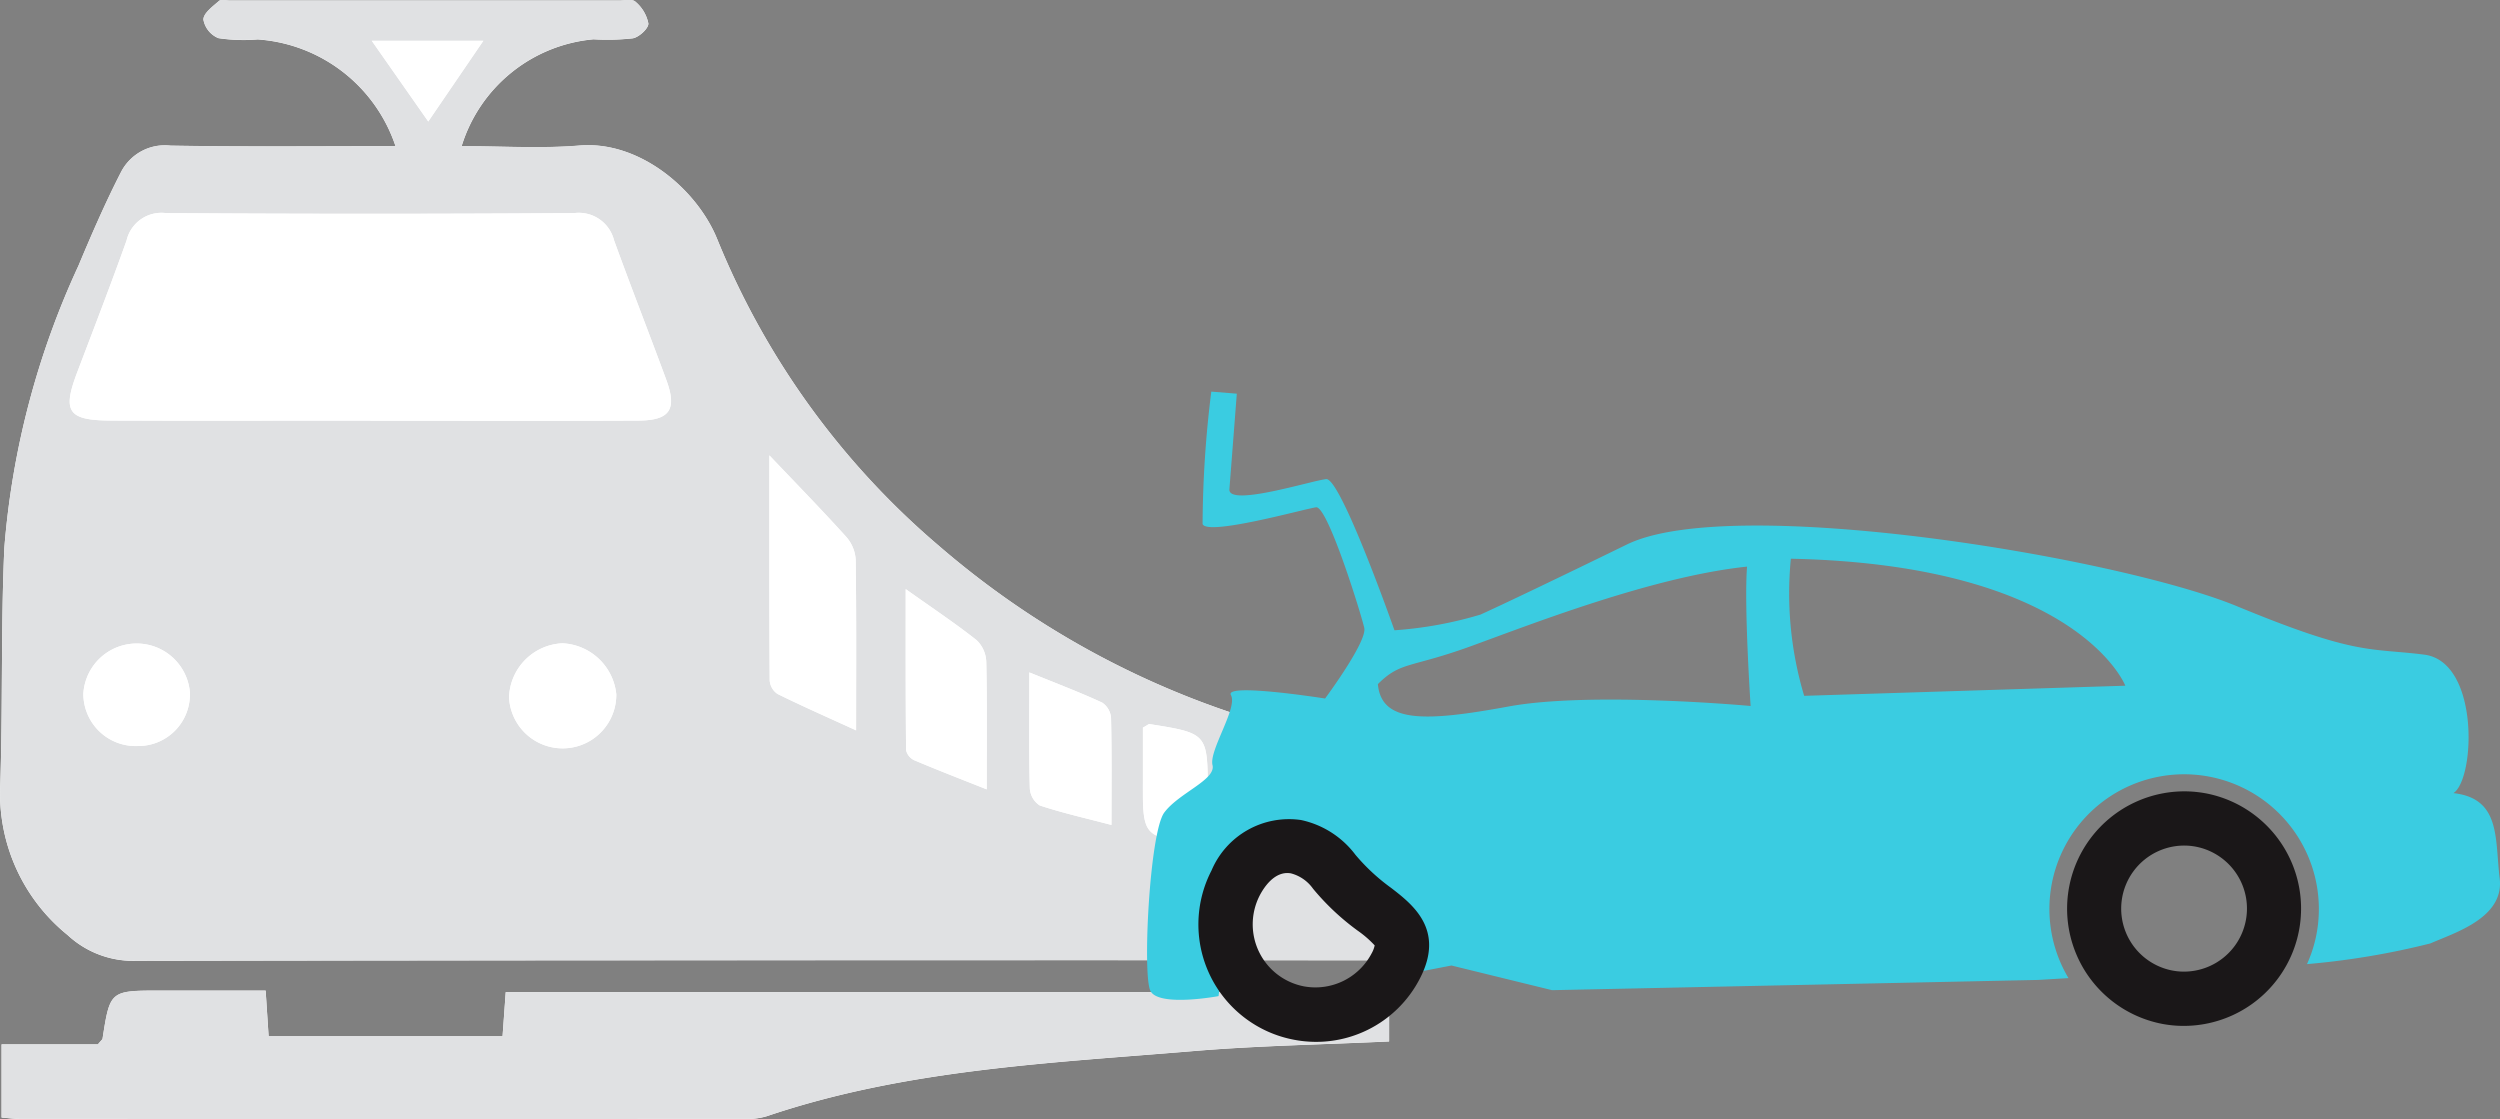 <svg xmlns="http://www.w3.org/2000/svg" width="107.626" height="48.178" viewBox="0 0 107.626 48.178"><rect x="0" y="0" width="107.626" height="48.178" fill="#808080" stroke="none"/><g transform="translate(0 0)"><g transform="translate(0)"><path d="M84.142,1180.878c-3.3,0-6.5.032-9.689-.02a2.12,2.12,0,0,0-2.116,1.113c-.681,1.323-1.274,2.693-1.85,4.067a35.573,35.573,0,0,0-3.185,12.121c-.157,3.472-.06,6.956-.184,10.431a7.829,7.829,0,0,0,2.909,6.253A4.151,4.151,0,0,0,73,1215.95q26.091-.048,52.182-.022h1.8c0-2.938.023-5.717-.04-8.495-.006-.246-.546-.636-.884-.694a37.559,37.559,0,0,1-18.511-8.643,34.249,34.249,0,0,1-9.56-13.225c-.868-2.13-3.335-4.233-5.924-4.018-1.664.138-3.35.026-5.075.026a6.557,6.557,0,0,1,5.68-4.6,9.811,9.811,0,0,0,1.693-.043c.269-.051.679-.43.666-.639a1.639,1.639,0,0,0-.556-.936c-.131-.127-.465-.052-.706-.052q-8.373,0-16.747,0c-.162,0-.382-.061-.475.02-.268.235-.667.525-.671.8a1.066,1.066,0,0,0,.646.8,7.283,7.283,0,0,0,1.689.055A6.749,6.749,0,0,1,84.142,1180.878Zm4.607,38.318H78.679l-.128-1.963H74.023c-2.17,0-2.17,0-2.493,2.068,0,.032-.047.059-.2.245H67.181v3.152c.333.026.57.062.807.062q15.59.006,31.179,0a3.026,3.026,0,0,0,.955-.12c5.965-2.02,12.2-2.288,18.392-2.806,2.768-.232,5.552-.279,8.4-.413v-2.12H88.885Z" transform="translate(-67.114 -1174.585)" fill="#fff"/><path d="M84.142,1180.878a6.749,6.749,0,0,0-5.938-4.6,7.283,7.283,0,0,1-1.689-.055,1.066,1.066,0,0,1-.646-.8c0-.273.4-.563.671-.8.093-.081.313-.02.475-.02q8.373,0,16.747,0c.242,0,.575-.075.706.052a1.639,1.639,0,0,1,.556.936c.013.209-.4.588-.666.639a9.811,9.811,0,0,1-1.693.043,6.557,6.557,0,0,0-5.68,4.6c1.725,0,3.411.113,5.075-.026,2.588-.215,5.055,1.888,5.924,4.018a34.249,34.249,0,0,0,9.56,13.225,37.559,37.559,0,0,0,18.511,8.643c.338.058.878.448.884.694.063,2.777.04,5.557.04,8.495h-1.8q-26.091,0-52.182.022a4.151,4.151,0,0,1-2.97-1.108,7.829,7.829,0,0,1-2.909-6.253c.124-3.475.027-6.958.184-10.431a35.573,35.573,0,0,1,3.185-12.121c.576-1.374,1.169-2.744,1.85-4.067a2.12,2.12,0,0,1,2.116-1.113C77.645,1180.91,80.838,1180.878,84.142,1180.878Zm-1.074,11.813v.006c3.841,0,7.682.012,11.522-.006,1.363-.006,1.677-.477,1.209-1.749-.739-2.008-1.521-4-2.251-6.013a1.565,1.565,0,0,0-1.709-1.171q-8.794.058-17.587,0a1.542,1.542,0,0,0-1.691,1.183c-.679,1.9-1.407,3.784-2.124,5.672-.646,1.7-.4,2.07,1.471,2.077C75.629,1192.7,79.349,1192.691,83.068,1192.691Zm17.168,1.5c0,3.429-.006,6.562.015,9.7a.766.766,0,0,0,.339.573c1.059.523,2.141,1,3.38,1.566,0-2.607.016-4.976-.018-7.344a1.627,1.627,0,0,0-.4-.977C102.5,1196.538,101.4,1195.415,100.235,1194.188Zm5.87,5.758c0,2.454-.007,4.693.016,6.931a.633.633,0,0,0,.349.435c1.015.43,2.045.827,3.122,1.255,0-1.938.02-3.711-.019-5.483a1.357,1.357,0,0,0-.411-.935C108.257,1201.432,107.291,1200.789,106.105,1199.947Zm5.322,3.586c0,1.859-.02,3.424.02,4.988a.946.946,0,0,0,.426.737c.974.322,1.979.548,3.088.84,0-1.641.017-3.128-.018-4.614a.867.867,0,0,0-.382-.653C113.625,1204.4,112.657,1204.033,111.428,1203.533Zm-17.784.924a2.446,2.446,0,0,0-2.314-2.178,2.408,2.408,0,0,0-2.3,2.325,2.31,2.31,0,0,0,4.617-.147ZM73.035,1206.7a2.225,2.225,0,0,0,2.253-2.322,2.3,2.3,0,0,0-4.586.071A2.252,2.252,0,0,0,73.035,1206.7Zm46.073,4.19c0-.758,0-1.475,0-2.191,0-2.544,0-2.544-2.511-2.943-.031,0-.069.036-.28.155,0,.684,0,1.476,0,2.267C116.3,1210.677,116.3,1210.677,119.108,1210.892Zm3.635.567a1.879,1.879,0,0,0,.147-.4q-.009-1.022-.034-2.044c-.046-1.954-.166-2.061-2.212-2v4.183ZM83.12,1176.342l2.432,3.473,2.37-3.473Zm40.9,31.361c0,.81.007,1.643,0,2.475-.016,1.666-.02,1.666,1.871,1.532,0-.862.006-1.734,0-2.606C125.878,1207.475,125.833,1207.441,124.021,1207.7Z" transform="translate(-67.114 -1174.585)" fill="#e0e1e3"/><path d="M88.792,1246.277l.136-1.9H126.96v2.12c-2.851.135-5.635.182-8.4.413-6.191.518-12.427.786-18.392,2.806a3.026,3.026,0,0,1-.955.12q-15.589.008-31.179,0c-.237,0-.474-.035-.807-.062v-3.152H71.37c.157-.186.2-.213.2-.245.323-2.069.323-2.069,2.493-2.069h4.528l.128,1.963Z" transform="translate(-67.156 -1201.666)" fill="#e0e1e3"/><path d="M84.974,1198.514c-3.719,0-7.439.01-11.158,0-1.875-.007-2.117-.377-1.471-2.077.717-1.888,1.445-3.771,2.124-5.672a1.542,1.542,0,0,1,1.691-1.183q8.793.063,17.587,0a1.565,1.565,0,0,1,1.709,1.171c.73,2.011,1.511,4.005,2.251,6.013.468,1.271.154,1.742-1.209,1.748-3.84.018-7.681.006-11.522.006Z" transform="translate(-69.02 -1180.408)" fill="#fff"/><path d="M121.267,1206.637c1.166,1.227,2.264,2.35,3.315,3.514a1.627,1.627,0,0,1,.4.977c.034,2.368.018,4.737.018,7.344-1.239-.567-2.32-1.043-3.38-1.566a.766.766,0,0,1-.339-.573C121.261,1213.2,121.267,1210.066,121.267,1206.637Z" transform="translate(-88.145 -1187.033)" fill="#fff"/><path d="M130.864,1216.052c1.185.842,2.152,1.485,3.057,2.2a1.357,1.357,0,0,1,.411.935c.039,1.772.019,3.545.019,5.482-1.077-.428-2.107-.825-3.122-1.255a.632.632,0,0,1-.349-.435C130.858,1220.745,130.864,1218.506,130.864,1216.052Z" transform="translate(-91.873 -1190.69)" fill="#fff"/><path d="M139.564,1221.915c1.229.5,2.2.865,3.135,1.3a.867.867,0,0,1,.382.653c.034,1.486.018,2.973.018,4.613-1.109-.291-2.114-.518-3.088-.84a.946.946,0,0,1-.426-.737C139.544,1225.339,139.564,1223.774,139.564,1221.915Z" transform="translate(-95.25 -1192.967)" fill="#fff"/><path d="M107.558,1222.041a2.31,2.31,0,0,1-4.617.147,2.408,2.408,0,0,1,2.3-2.325A2.446,2.446,0,0,1,107.558,1222.041Z" transform="translate(-81.028 -1192.17)" fill="#fff"/><path d="M75.314,1224.253A2.252,2.252,0,0,1,72.981,1222a2.3,2.3,0,0,1,4.586-.071A2.225,2.225,0,0,1,75.314,1224.253Z" transform="translate(-69.392 -1192.136)" fill="#fff"/><path d="M150.35,1230.686c-2.8-.215-2.8-.215-2.791-2.713,0-.791,0-1.582,0-2.266.211-.12.249-.161.28-.156,2.507.4,2.507.4,2.511,2.943C150.352,1229.212,150.35,1229.928,150.35,1230.686Z" transform="translate(-98.356 -1194.379)" fill="#fff"/><path d="M156.735,1232.047l-2.1-.257v-4.183c2.046-.064,2.166.043,2.212,2q.024,1.021.034,2.044A1.882,1.882,0,0,1,156.735,1232.047Z" transform="translate(-101.106 -1195.173)" fill="#fff"/><path d="M93.284,1177.458h4.8l-2.37,3.473Z" transform="translate(-77.278 -1175.701)" fill="#fff"/><path d="M160.156,1228.656c1.812-.262,1.856-.228,1.868,1.4.007.872,0,1.744,0,2.606-1.891.134-1.887.134-1.871-1.532C160.162,1230.3,160.156,1229.466,160.156,1228.656Z" transform="translate(-103.248 -1195.538)" fill="#fff"/></g><g transform="translate(49.383 16.859)"><path d="M150.619,1202.149a47.367,47.367,0,0,0-.375,5.7c.194.527,4.387-.651,4.885-.72s1.943,4.6,2.075,5.192-1.687,3.04-1.687,3.04-4.358-.687-4.053-.146-.95,2.381-.793,3.013-1.446,1.195-2.076,2.042-.943,6.954-.6,7.671,2.936.232,2.936.232.835-7.178,3.807-6.393,3.563,5.591,3.563,5.591l2.658-.516,4.331,1.062,20.931-.441,1.3-.078a5.8,5.8,0,1,1,10.762-2.533,5.686,5.686,0,0,1-.494,1.93h.006a33.277,33.277,0,0,0,5.308-.891c1.043-.46,3.189-1.1,2.981-2.8s.057-3.442-1.99-3.67c.941-.616,1.127-5.663-1.262-5.962s-2.9.048-8.043-2.078-21.753-4.867-26.271-2.667c-3.227,1.574-5.335,2.578-6.306,3.02a16.937,16.937,0,0,1-3.708.677s-2.311-6.573-2.939-6.508-4.229,1.209-4.167.436.319-4.114.319-4.114Zm24.949,7.194c12.373.259,14.4,5.467,14.4,5.467l-13.826.436A15.388,15.388,0,0,1,175.569,1209.343Zm-17.779,5.4c.985-.987,1.395-.682,4.042-1.647s7.837-2.992,11.852-3.413c-.133,1.729.154,6,.154,6s-6.856-.633-10.416.021S157.936,1216.439,157.79,1214.739Z" transform="translate(-147.855 -1202.149)" fill="#3acce1"/><path d="M216.715,1240.3a5.051,5.051,0,0,1,1.316-10,5.267,5.267,0,0,1,.53.069,5.051,5.051,0,0,1-1.316,10A5.108,5.108,0,0,1,216.715,1240.3Zm1.421-7.634a2.781,2.781,0,0,0-.287-.038,2.714,2.714,0,0,0-.709,5.373,2.748,2.748,0,0,0,.286.038,2.714,2.714,0,0,0,.709-5.373Z" transform="translate(-172.995 -1213.077)" fill="#1a1718"/><path d="M155.6,1241.732a5.053,5.053,0,0,1-3.571-7.287,3.622,3.622,0,0,1,3.853-2.176,3.965,3.965,0,0,1,2.346,1.5,8.517,8.517,0,0,0,1.538,1.425c.925.714,2.322,1.793,1.238,3.892A5.021,5.021,0,0,1,155.6,1241.732Zm-.143-7.165c-.709-.131-1.181.621-1.352.95a2.719,2.719,0,0,0,1.919,3.916,2.732,2.732,0,0,0,2.9-1.424,1.2,1.2,0,0,0,.131-.342,4.5,4.5,0,0,0-.721-.627,10.539,10.539,0,0,1-1.932-1.812A1.69,1.69,0,0,0,155.459,1234.568Z" transform="translate(-149.257 -1213.826)" fill="#1a1718"/></g></g></svg>